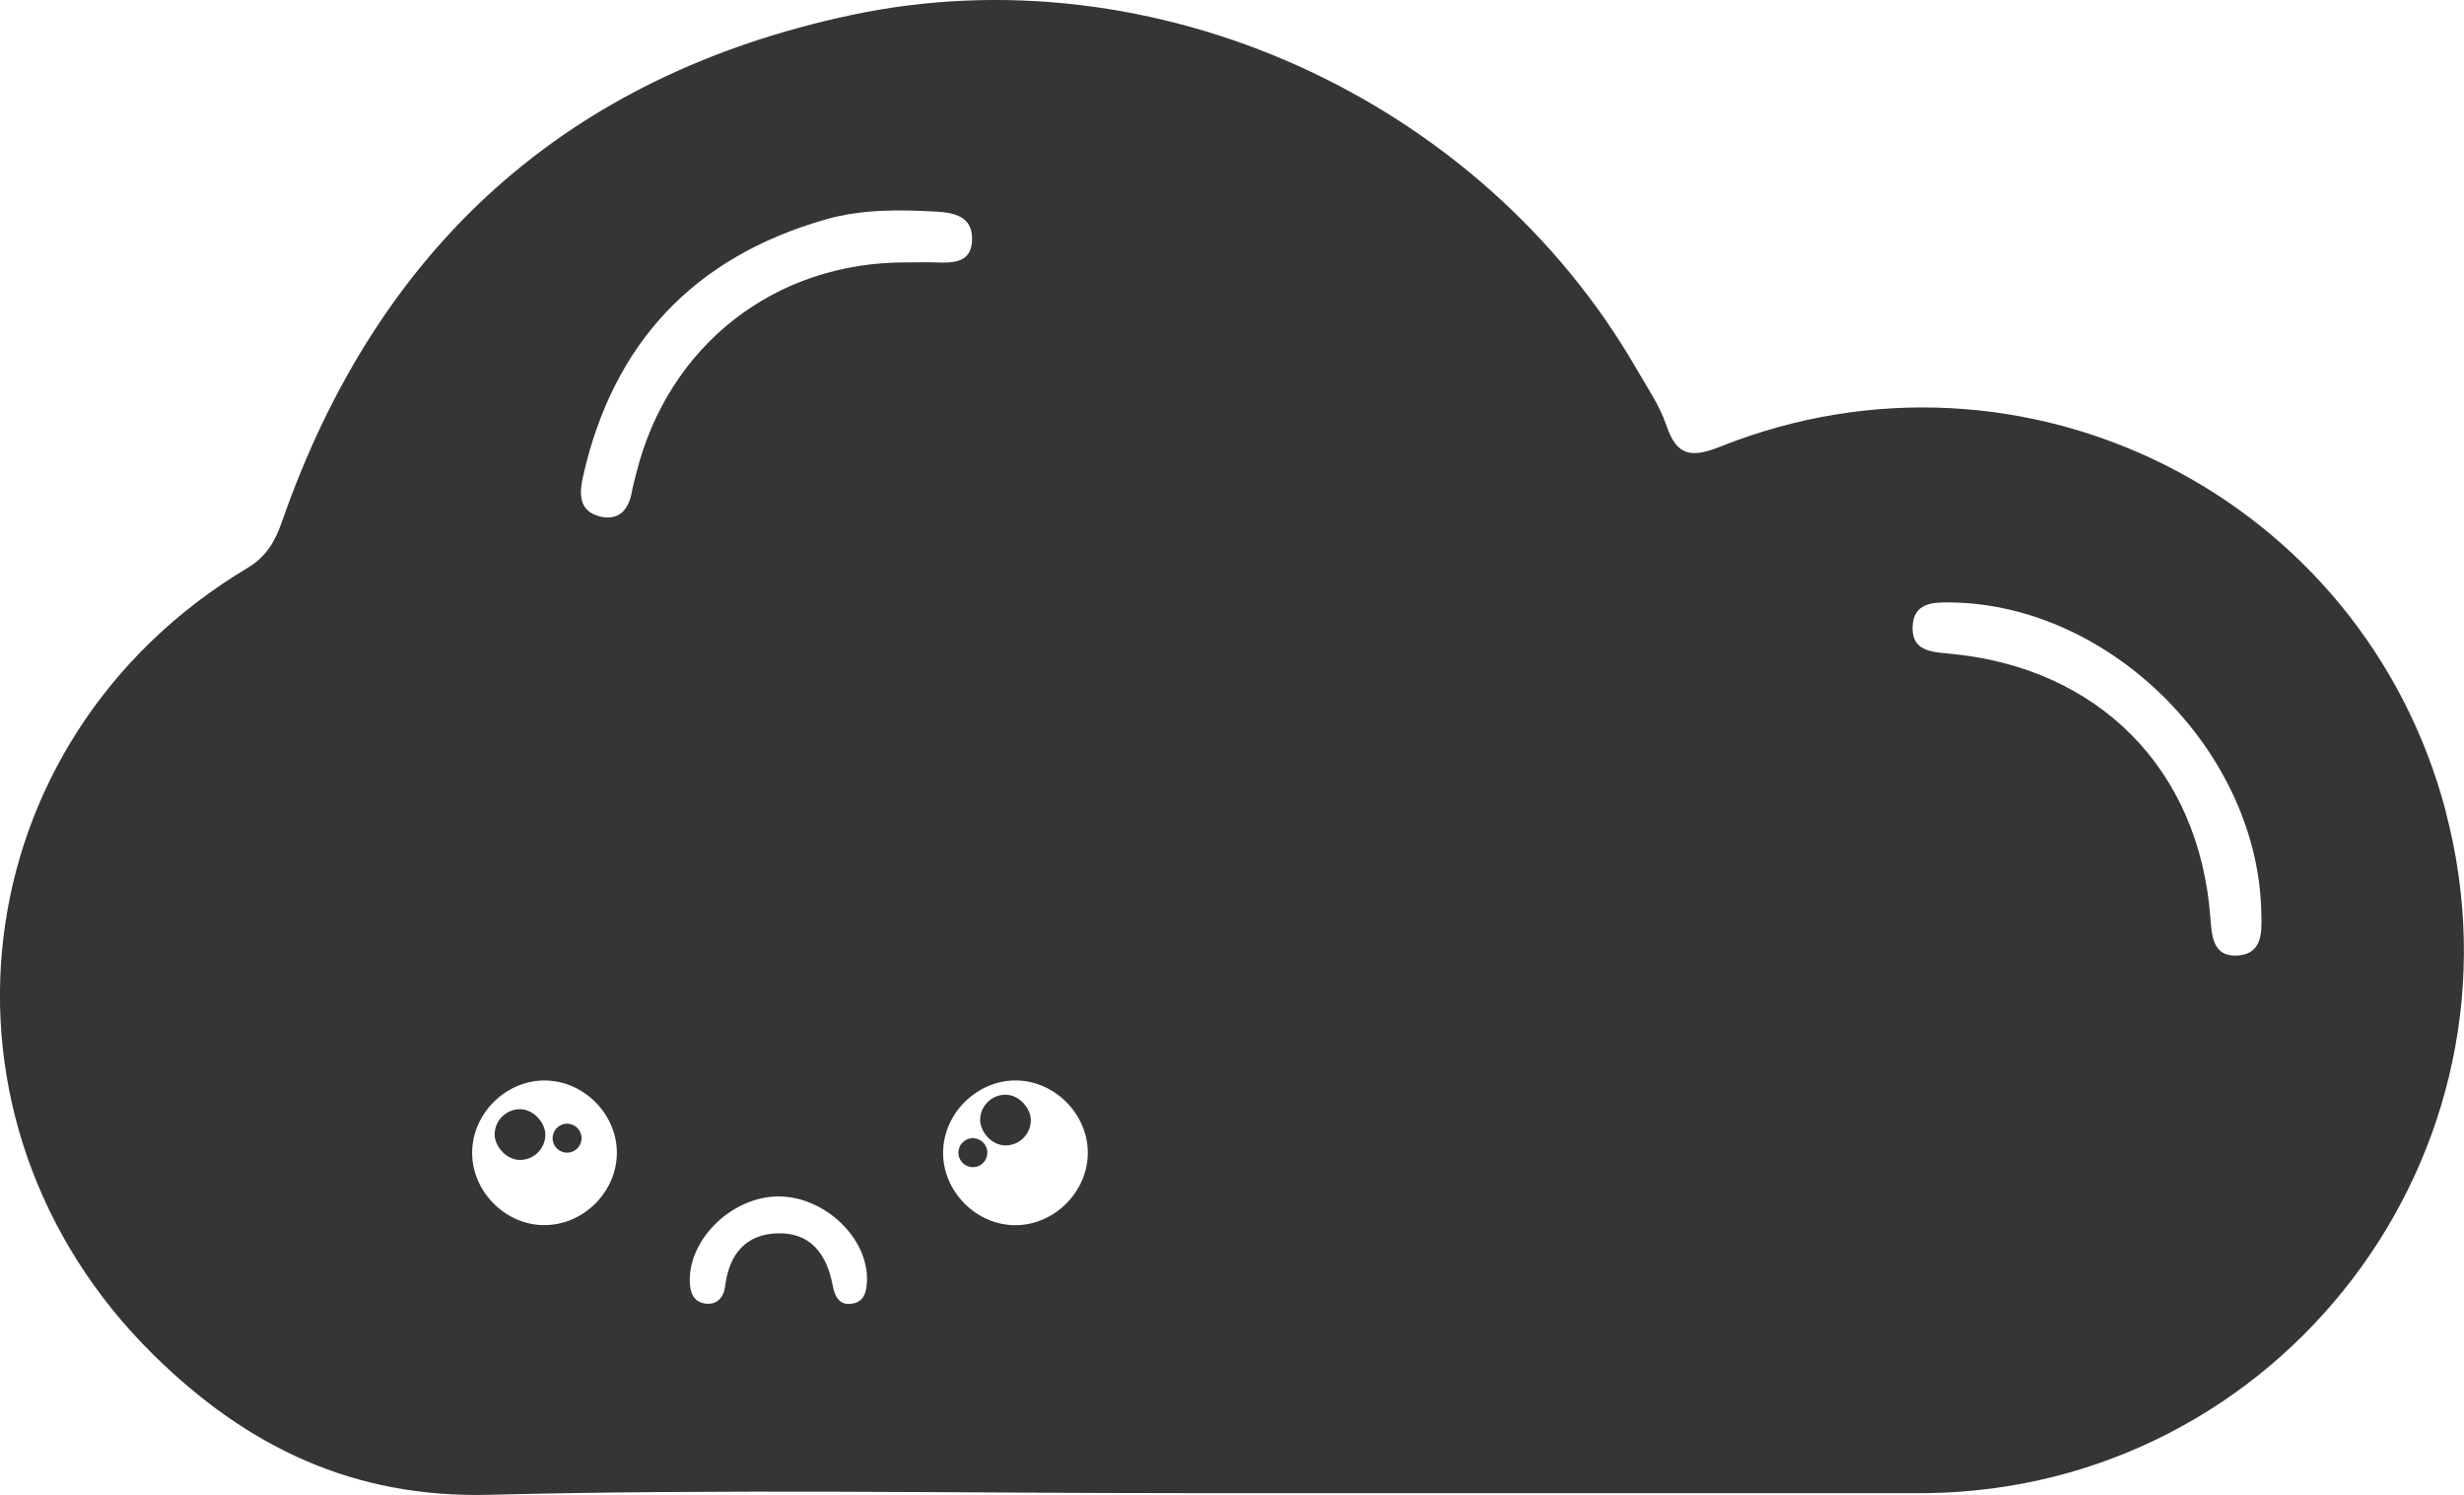 <?xml version="1.0" encoding="UTF-8"?>
<svg id="Capa_2" data-name="Capa 2" xmlns="http://www.w3.org/2000/svg" viewBox="0 0 340.04 206.34">
  <defs>
    <style>
      .cls-1 {
        fill: #353535;
        stroke-width: 0px;
      }
    </style>
  </defs>
  <g id="Capa_5" data-name="Capa 5">
    <g>
      <path class="cls-1" d="M337.52,111.96c-11.49-43.47-58.14-67.01-100.03-50.35-3.88,1.54-6.04,1.52-7.5-2.83-.94-2.8-2.69-5.34-4.18-7.93C204.25,13.57,159.31-6.86,117.41,2.09,78.18,10.47,52.16,34.09,38.95,71.89c-.95,2.73-2.1,4.89-4.83,6.52-39.62,23.71-45.81,76.18-12.94,108.58,12.87,12.68,27.55,19.8,46.36,19.32,32.12-.82,64.28-.23,96.42-.23,33.64,0,67.28,0,100.92,0,.33,0,.67,0,1,0,48.83-.61,84.1-46.95,71.62-94.12ZM74.94,169.09c-5.49-.12-10.04-4.98-9.77-10.44.26-5.3,4.91-9.64,10.18-9.52,5.49.12,10.04,4.98,9.77,10.43-.26,5.3-4.91,9.64-10.18,9.52ZM117.81,179.88c-1.98.46-2.61-.95-2.91-2.54-.81-4.21-3-7.24-7.57-7.12-4.49.11-6.74,2.98-7.27,7.37-.17,1.43-1.13,2.55-2.7,2.33-1.82-.26-2.18-1.72-2.17-3.37.07-5.86,6.1-11.47,12.33-11.42,6.33.05,12.29,5.75,12.13,11.6-.07,1.37-.26,2.79-1.84,3.16ZM129.16,36.22c-1.33-.05-2.66,0-3.99,0-18.2-.12-32.98,11.43-37.37,29.14-.2.81-.44,1.61-.58,2.42-.42,2.51-1.77,4.14-4.4,3.51-3.04-.74-2.88-3.26-2.33-5.66,4.17-18.35,15.33-30.14,33.4-35.33,5.02-1.44,10.19-1.38,15.35-1.09,2.42.14,4.92.64,4.91,3.75,0,3.31-2.53,3.36-5,3.26ZM150.1,159.75c-.37,5.29-5.1,9.56-10.36,9.34-5.49-.23-9.95-5.18-9.57-10.62.37-5.29,5.1-9.56,10.36-9.34,5.49.23,9.95,5.18,9.57,10.62ZM308.86,131.88c-3.4.25-3.63-2.54-3.82-5.2-1.52-20.56-15.48-34.64-36.17-36.48-2.49-.22-4.99-.45-4.93-3.59.08-3.5,2.86-3.51,5.47-3.46,22.07.39,42.35,20.81,42.66,42.98.08,2.58.13,5.5-3.22,5.75Z"/>
      <rect class="cls-1" x="68.26" y="153.09" width="7" height="7" rx="3.5" ry="3.5"/>
      <rect class="cls-1" x="135.26" y="151.09" width="7" height="7" rx="3.5" ry="3.5"/>
      <circle class="cls-1" cx="78.26" cy="157.09" r="2"/>
      <circle class="cls-1" cx="134.26" cy="159.09" r="2"/>
    </g>
  </g>
</svg>